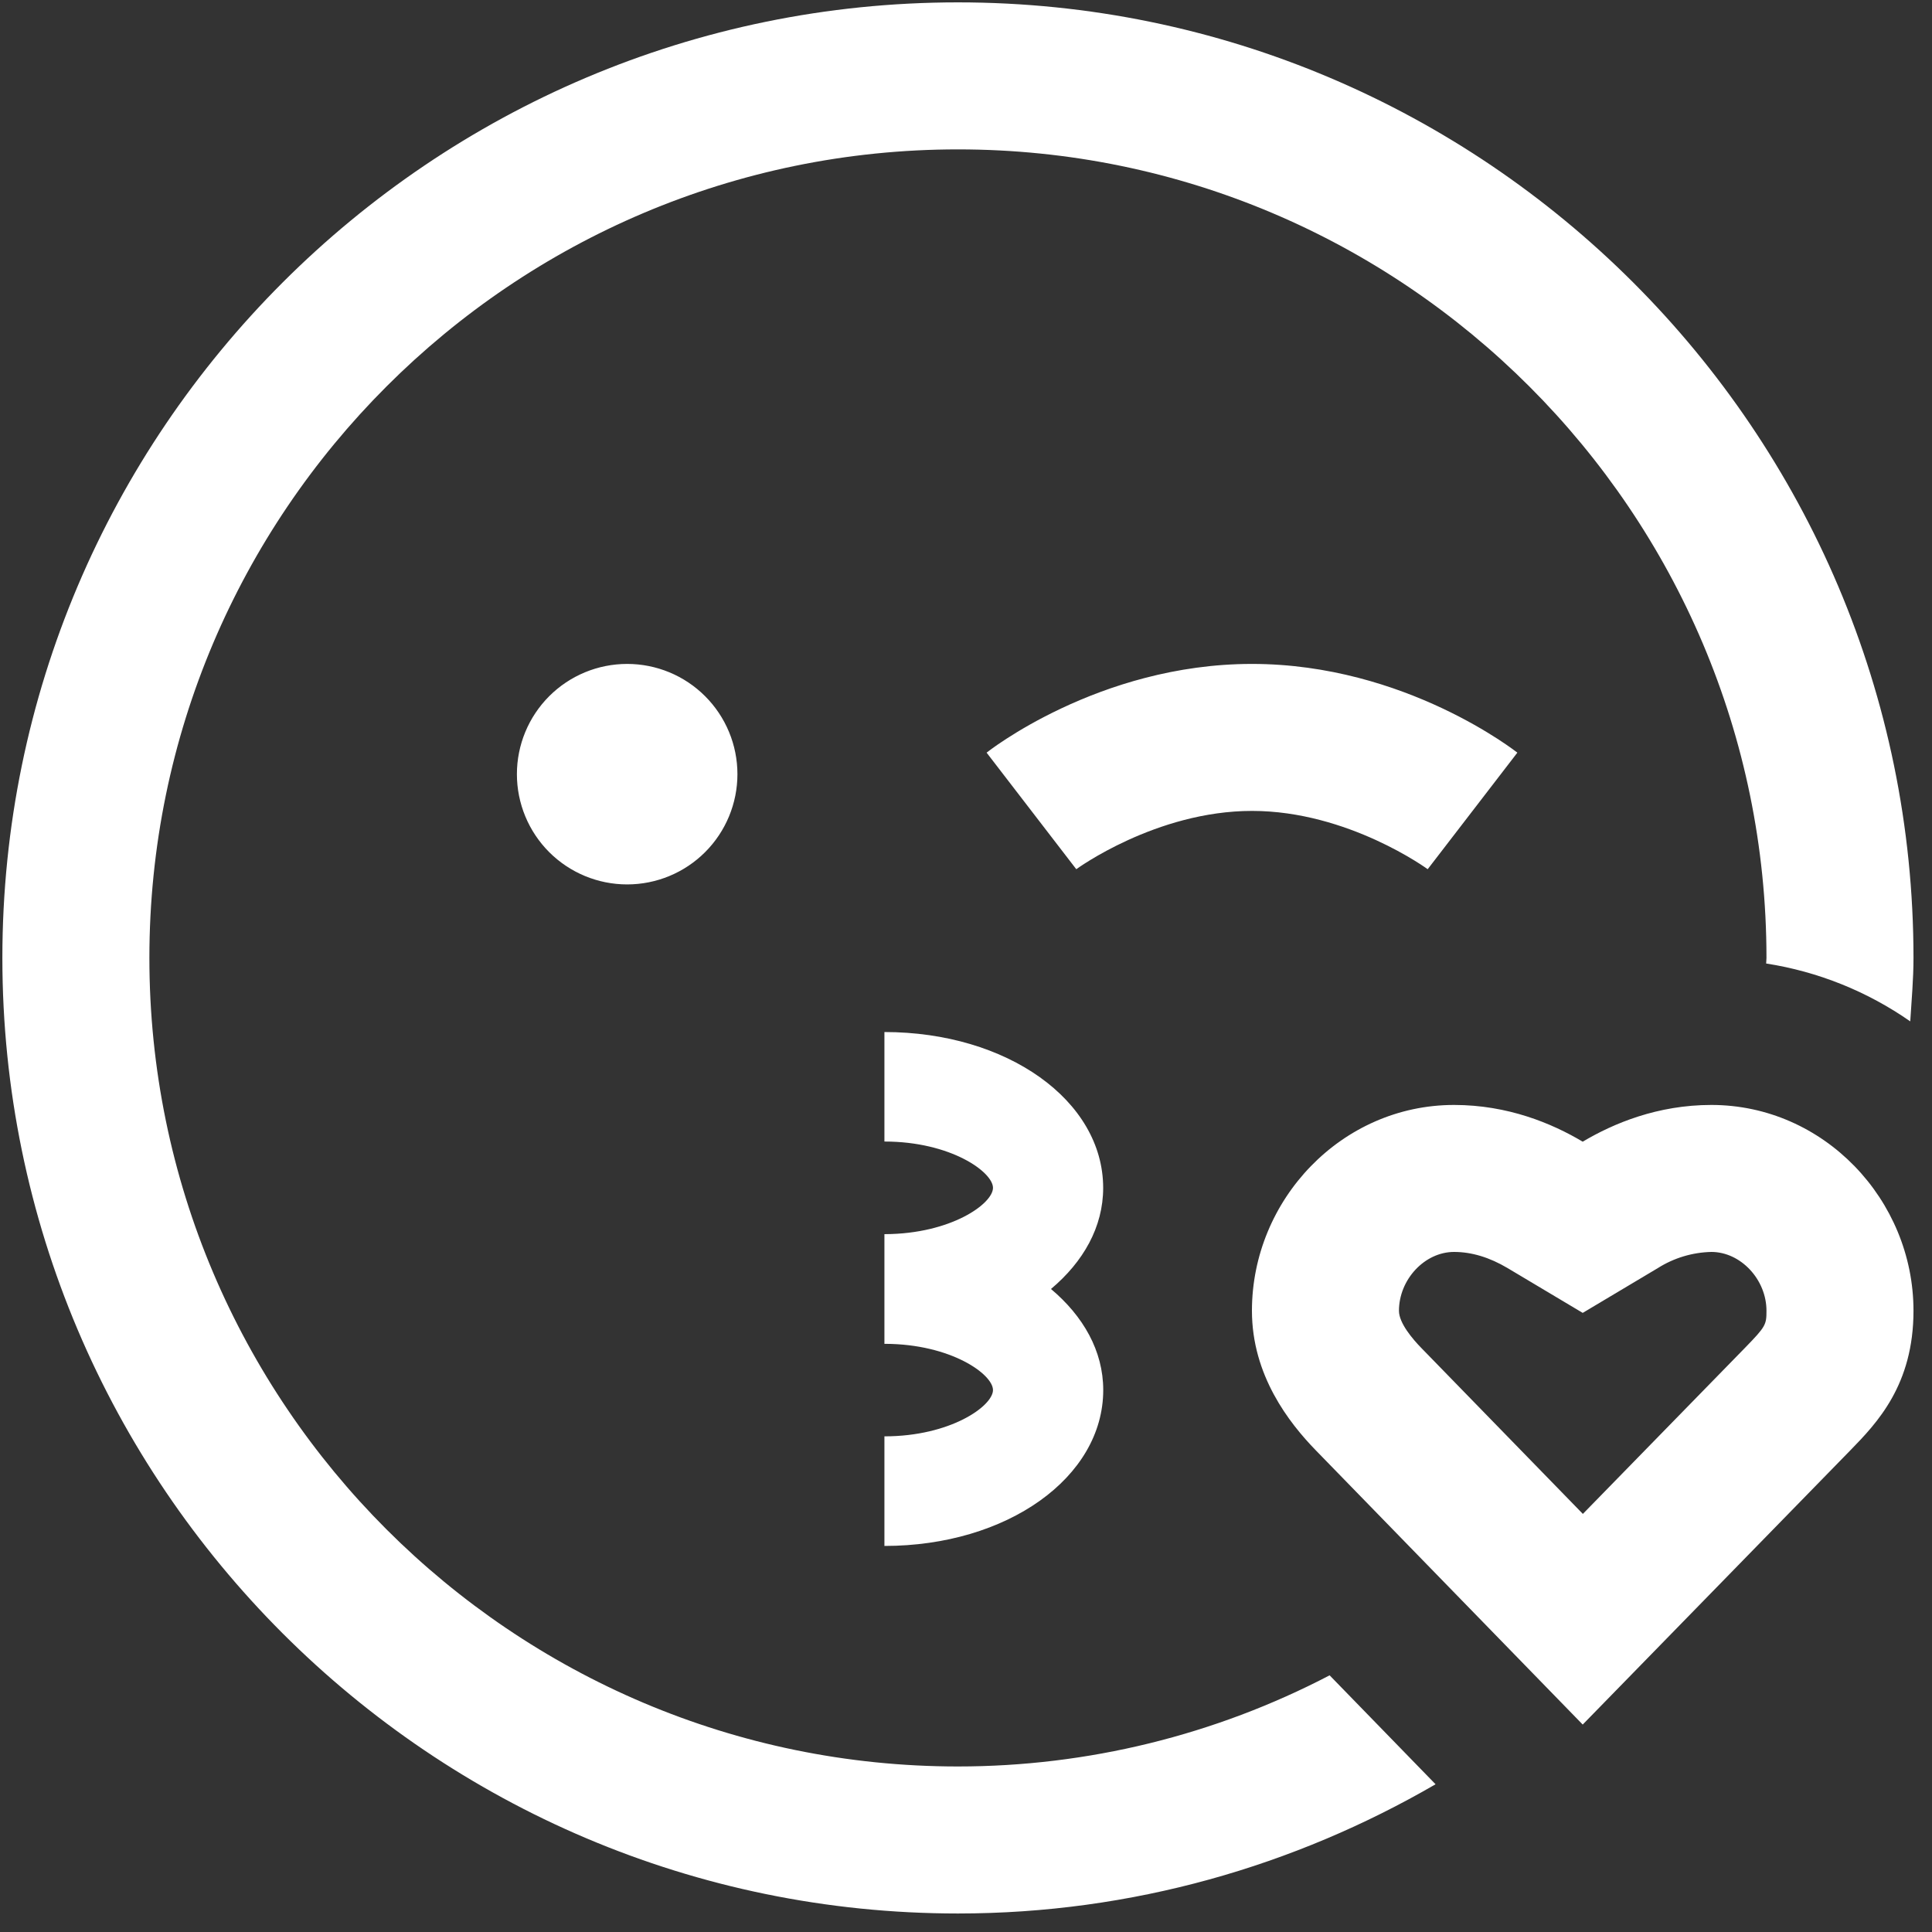 <svg xmlns="http://www.w3.org/2000/svg" width="62" height="62" fill="none" viewBox="0 0 62 62"><rect x="0" y="0" width="62" height="62" fill="#333333" stroke="none"/><path fill="#fff" d="M30.741 0.076C13.833 0.076 0.076 13.833 0.076 30.741C0.076 47.649 13.833 61.406 30.741 61.406C36.329 61.406 41.551 59.879 46.069 57.259L42.669 53.763C38.987 55.684 34.895 56.688 30.741 56.688C16.435 56.688 4.794 45.047 4.794 30.741C4.794 16.435 16.435 4.794 30.741 4.794C45.047 4.794 56.688 16.435 56.688 30.741C56.688 30.802 56.678 30.861 56.678 30.92C58.341 31.179 59.922 31.814 61.302 32.777C61.344 32.1 61.406 31.43 61.406 30.741C61.406 13.833 47.649 0.076 30.741 0.076ZM20.126 21.306C19.188 21.306 18.288 21.678 17.624 22.342C16.961 23.006 16.588 23.905 16.588 24.844C16.588 25.782 16.961 26.682 17.624 27.346C18.288 28.009 19.188 28.382 20.126 28.382C21.065 28.382 21.965 28.009 22.628 27.346C23.292 26.682 23.665 25.782 23.665 24.844C23.665 23.905 23.292 23.006 22.628 22.342C21.965 21.678 21.065 21.306 20.126 21.306ZM40.176 21.306C35.237 21.306 31.661 24.153 31.661 24.153L34.539 27.894C34.539 27.894 37.091 26.023 40.179 26.023C43.266 26.023 45.816 27.894 45.816 27.894L48.694 24.153C48.687 24.153 45.113 21.306 40.176 21.306ZM28.382 33.119V36.633C30.51 36.633 31.866 37.612 31.866 38.119C31.866 38.629 30.517 39.596 28.406 39.605H28.382V43.125H28.406C30.517 43.132 31.866 44.101 31.866 44.608C31.866 45.118 30.508 46.094 28.382 46.094V49.611C32.319 49.611 35.404 47.413 35.404 44.608C35.404 43.353 34.763 42.236 33.727 41.365C34.763 40.495 35.402 39.377 35.402 38.122C35.402 35.315 32.319 33.119 28.382 33.119ZM46.663 35.459C43.054 35.459 40.176 38.501 40.176 42.063C40.176 44.137 41.367 45.66 42.228 46.545L50.791 55.343L59.377 46.545C60.238 45.663 61.406 44.443 61.406 42.063C61.406 38.501 58.528 35.459 54.919 35.459C53.197 35.459 51.782 36.048 50.791 36.638C49.8 36.048 48.385 35.459 46.663 35.459ZM46.663 40.176C47.227 40.176 47.802 40.351 48.378 40.693L50.791 42.132L53.204 40.693C53.718 40.368 54.311 40.19 54.919 40.176C55.862 40.176 56.688 41.061 56.688 42.063C56.688 42.507 56.669 42.566 56.002 43.25L50.796 48.583L45.606 43.252C45.342 42.981 44.894 42.462 44.894 42.066C44.894 41.061 45.719 40.176 46.663 40.176Z"/></svg>